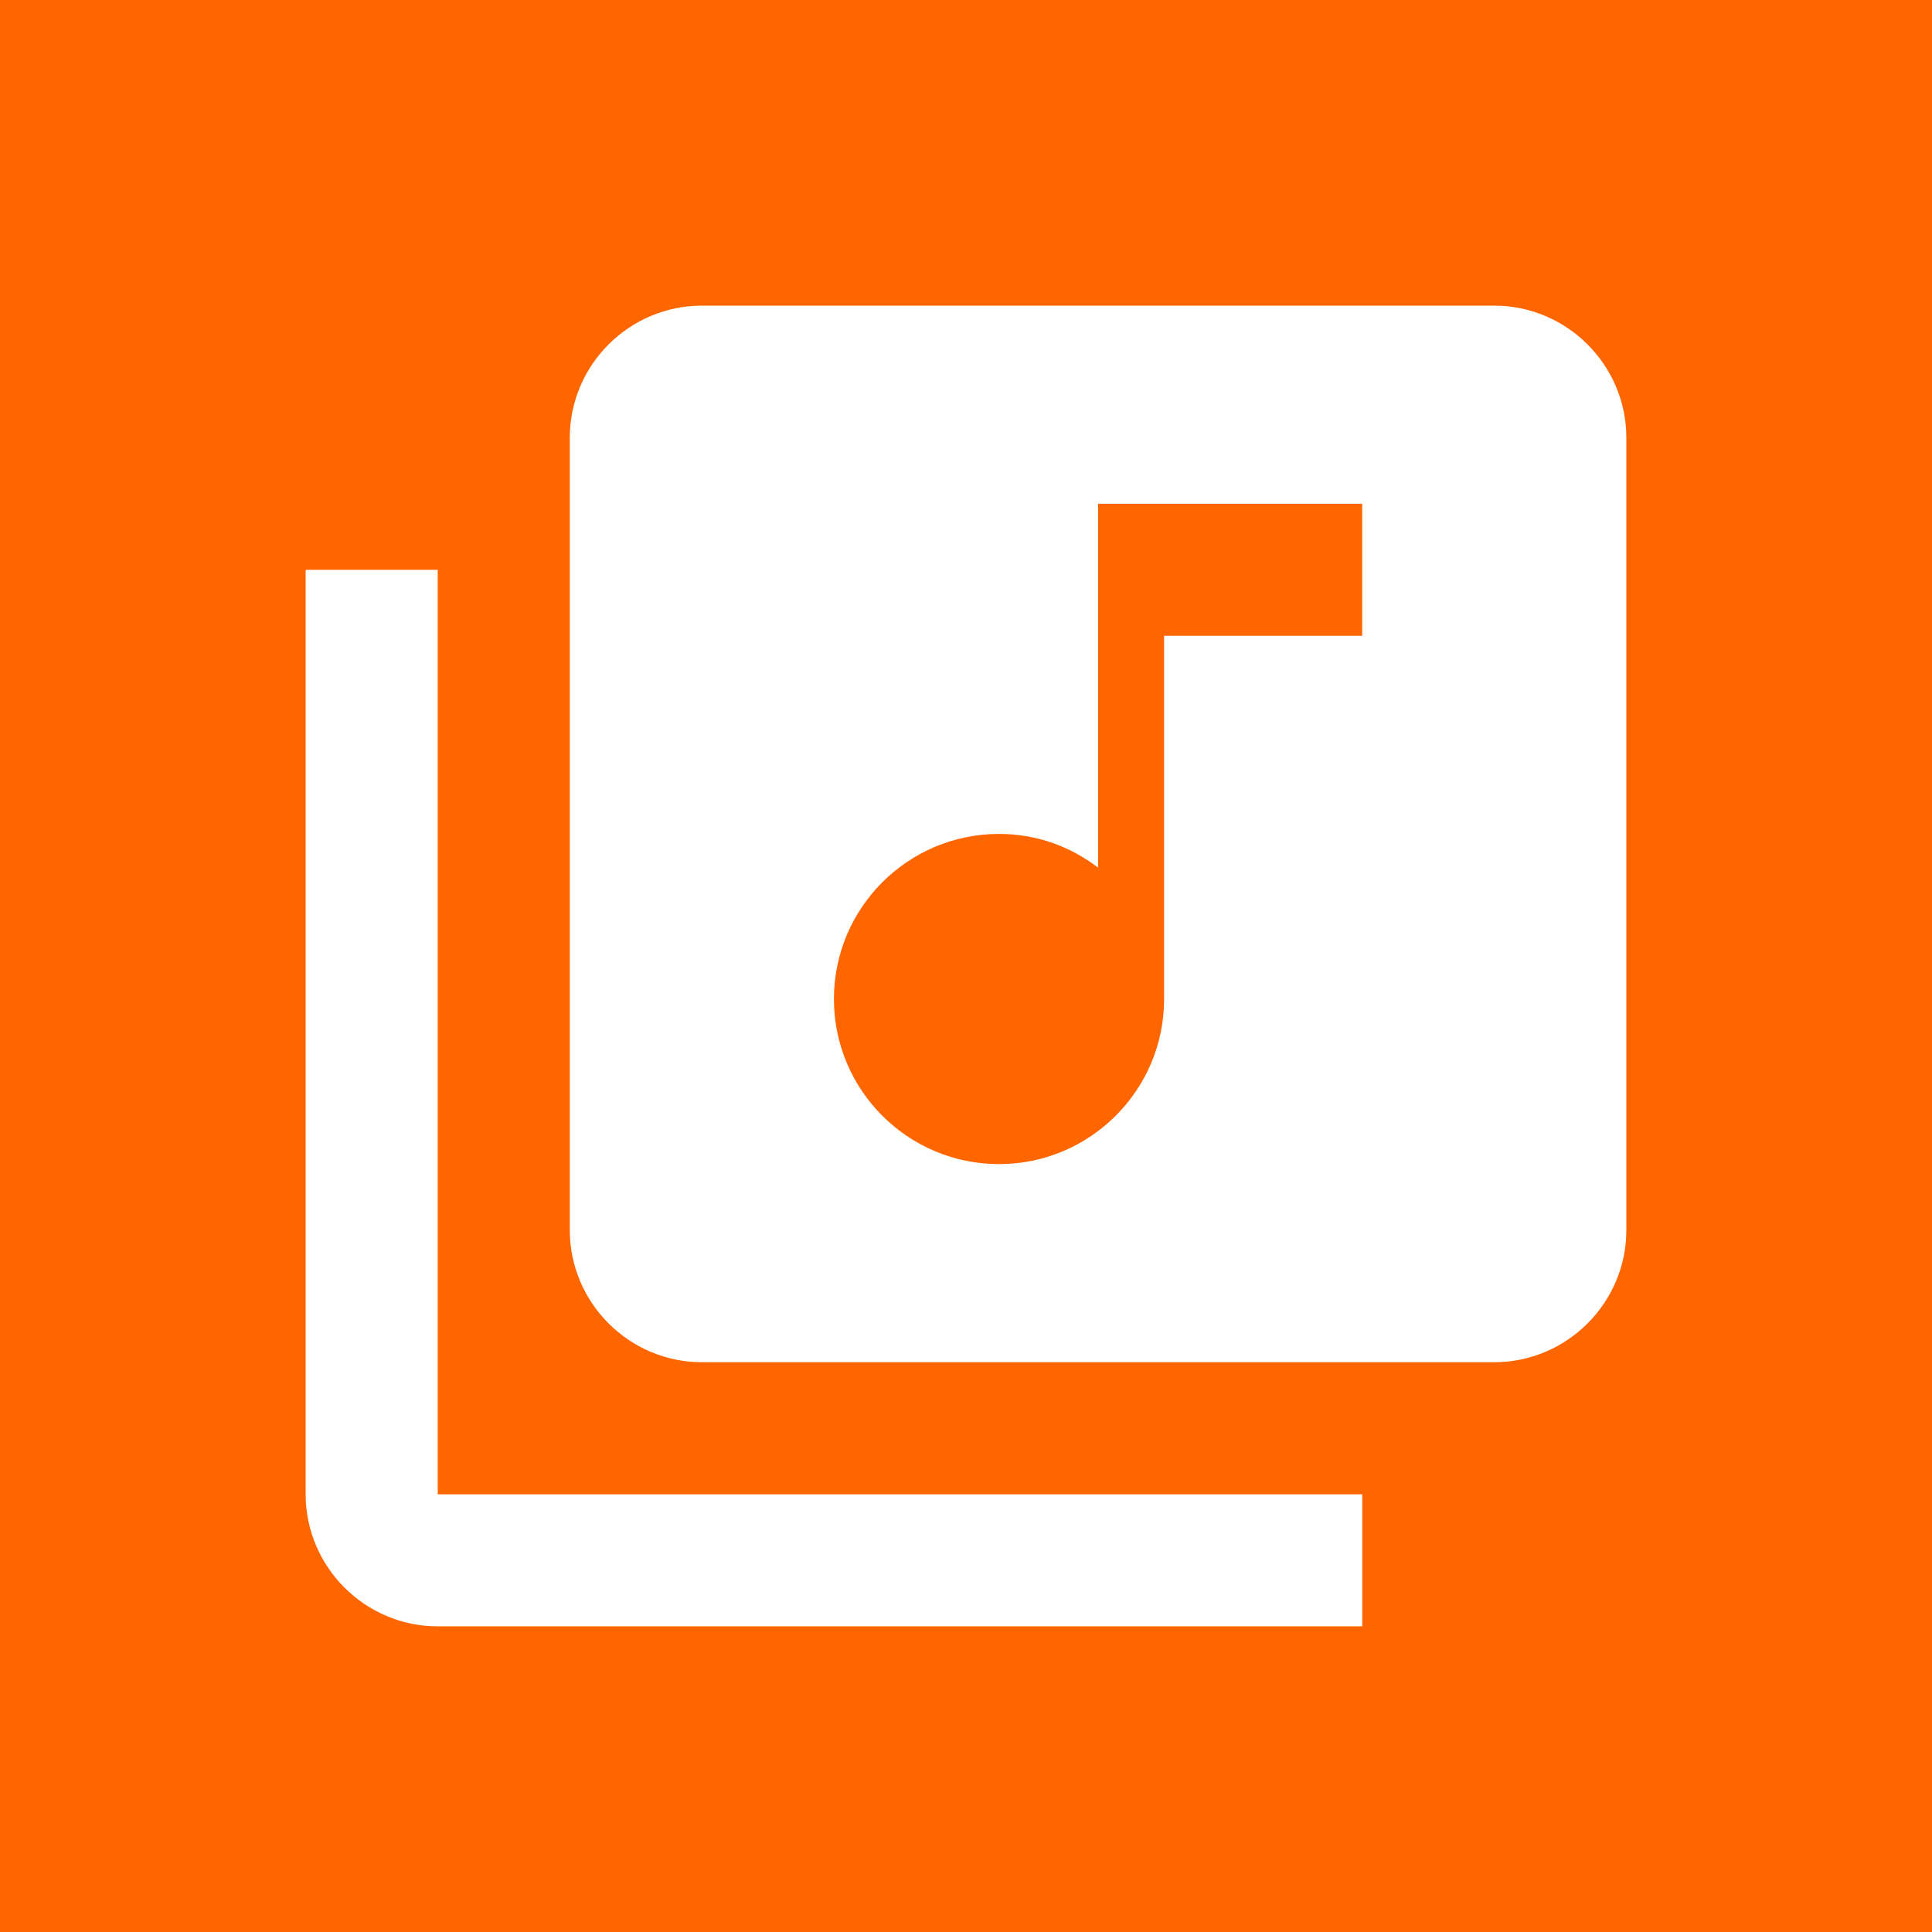 <?xml version="1.0" encoding="UTF-8" standalone="no"?>
<!-- Created with Inkscape (http://www.inkscape.org/) -->

<svg
   xmlns:dc="http://purl.org/dc/elements/1.1/"
   xmlns:cc="http://creativecommons.org/ns#"
   xmlns:rdf="http://www.w3.org/1999/02/22-rdf-syntax-ns#"
   xmlns:svg="http://www.w3.org/2000/svg"
   xmlns="http://www.w3.org/2000/svg"
   xmlns:sodipodi="http://sodipodi.sourceforge.net/DTD/sodipodi-0.dtd"
   xmlns:inkscape="http://www.inkscape.org/namespaces/inkscape"
   width="256"
   height="256"
   viewBox="0 0 256 256"
   id="svg3344"
   version="1.1"
   inkscape:version="0.91 r13725"
   inkscape:export-filename="/home/tadly/Development/workspaces/python/kodi/plugin.audio.linuxwhatelse.gmusic/resources/media/png/my-library.png"
   inkscape:export-xdpi="180"
   inkscape:export-ydpi="180"
   sodipodi:docname="my-library.svg">
  <defs
     id="defs3346" />
  <sodipodi:namedview
     id="base"
     pagecolor="#ffffff"
     bordercolor="#666666"
     borderopacity="1.0"
     inkscape:pageopacity="0.0"
     inkscape:pageshadow="2"
     inkscape:zoom="2.8741143"
     inkscape:cx="113.86698"
     inkscape:cy="125.7448"
     inkscape:document-units="px"
     inkscape:current-layer="layer2"
     showgrid="false"
     units="px"
     inkscape:window-width="2048"
     inkscape:window-height="1097"
     inkscape:window-x="0"
     inkscape:window-y="27"
     inkscape:window-maximized="1" />
  <g
     inkscape:groupmode="layer"
     id="layer2"
     inkscape:label="bg"
     style="display:inline;opacity:1">
    <rect
       style="fill:#ff6600"
       id="rect3420"
       width="256"
       height="256"
       x="0"
       y="0" />
  </g>
  <g
     inkscape:label="icon"
     inkscape:groupmode="layer"
     id="layer1"
     transform="translate(0,-796.362)"
     style="display:inline;opacity:1">
    <g
       style="display:block;opacity:1;fill:#ffffff"
       id="g3594"
       transform="matrix(8.75,0,0,8.75,23,819.362)">
      <g
         id="g3584"
         style="fill:#ffffff">
        <path
           id="path3586"
           d="M 20,2 8,2 C 6.9,2 6,2.9 6,4 l 0,12 c 0,1.1 0.9,2 2,2 l 12,0 c 1.1,0 2,-0.9 2,-2 L 22,4 C 22,2.9 21.1,2 20,2 Z m -2,5 -3,0 0,5.5 C 15,13.88 13.88,15 12.5,15 11.12,15 10,13.88 10,12.5 10,11.12 11.12,10 12.5,10 c 0.57,0 1.08,0.19 1.5,0.51 L 14,5 18,5 18,7 Z M 4,6 2,6 2,20 c 0,1.1 0.9,2 2,2 L 18,22 18,20 4,20 4,6 Z"
           inkscape:connector-curvature="0"
           style="fill:#ffffff" />
      </g>
    </g>
  </g>
</svg>
